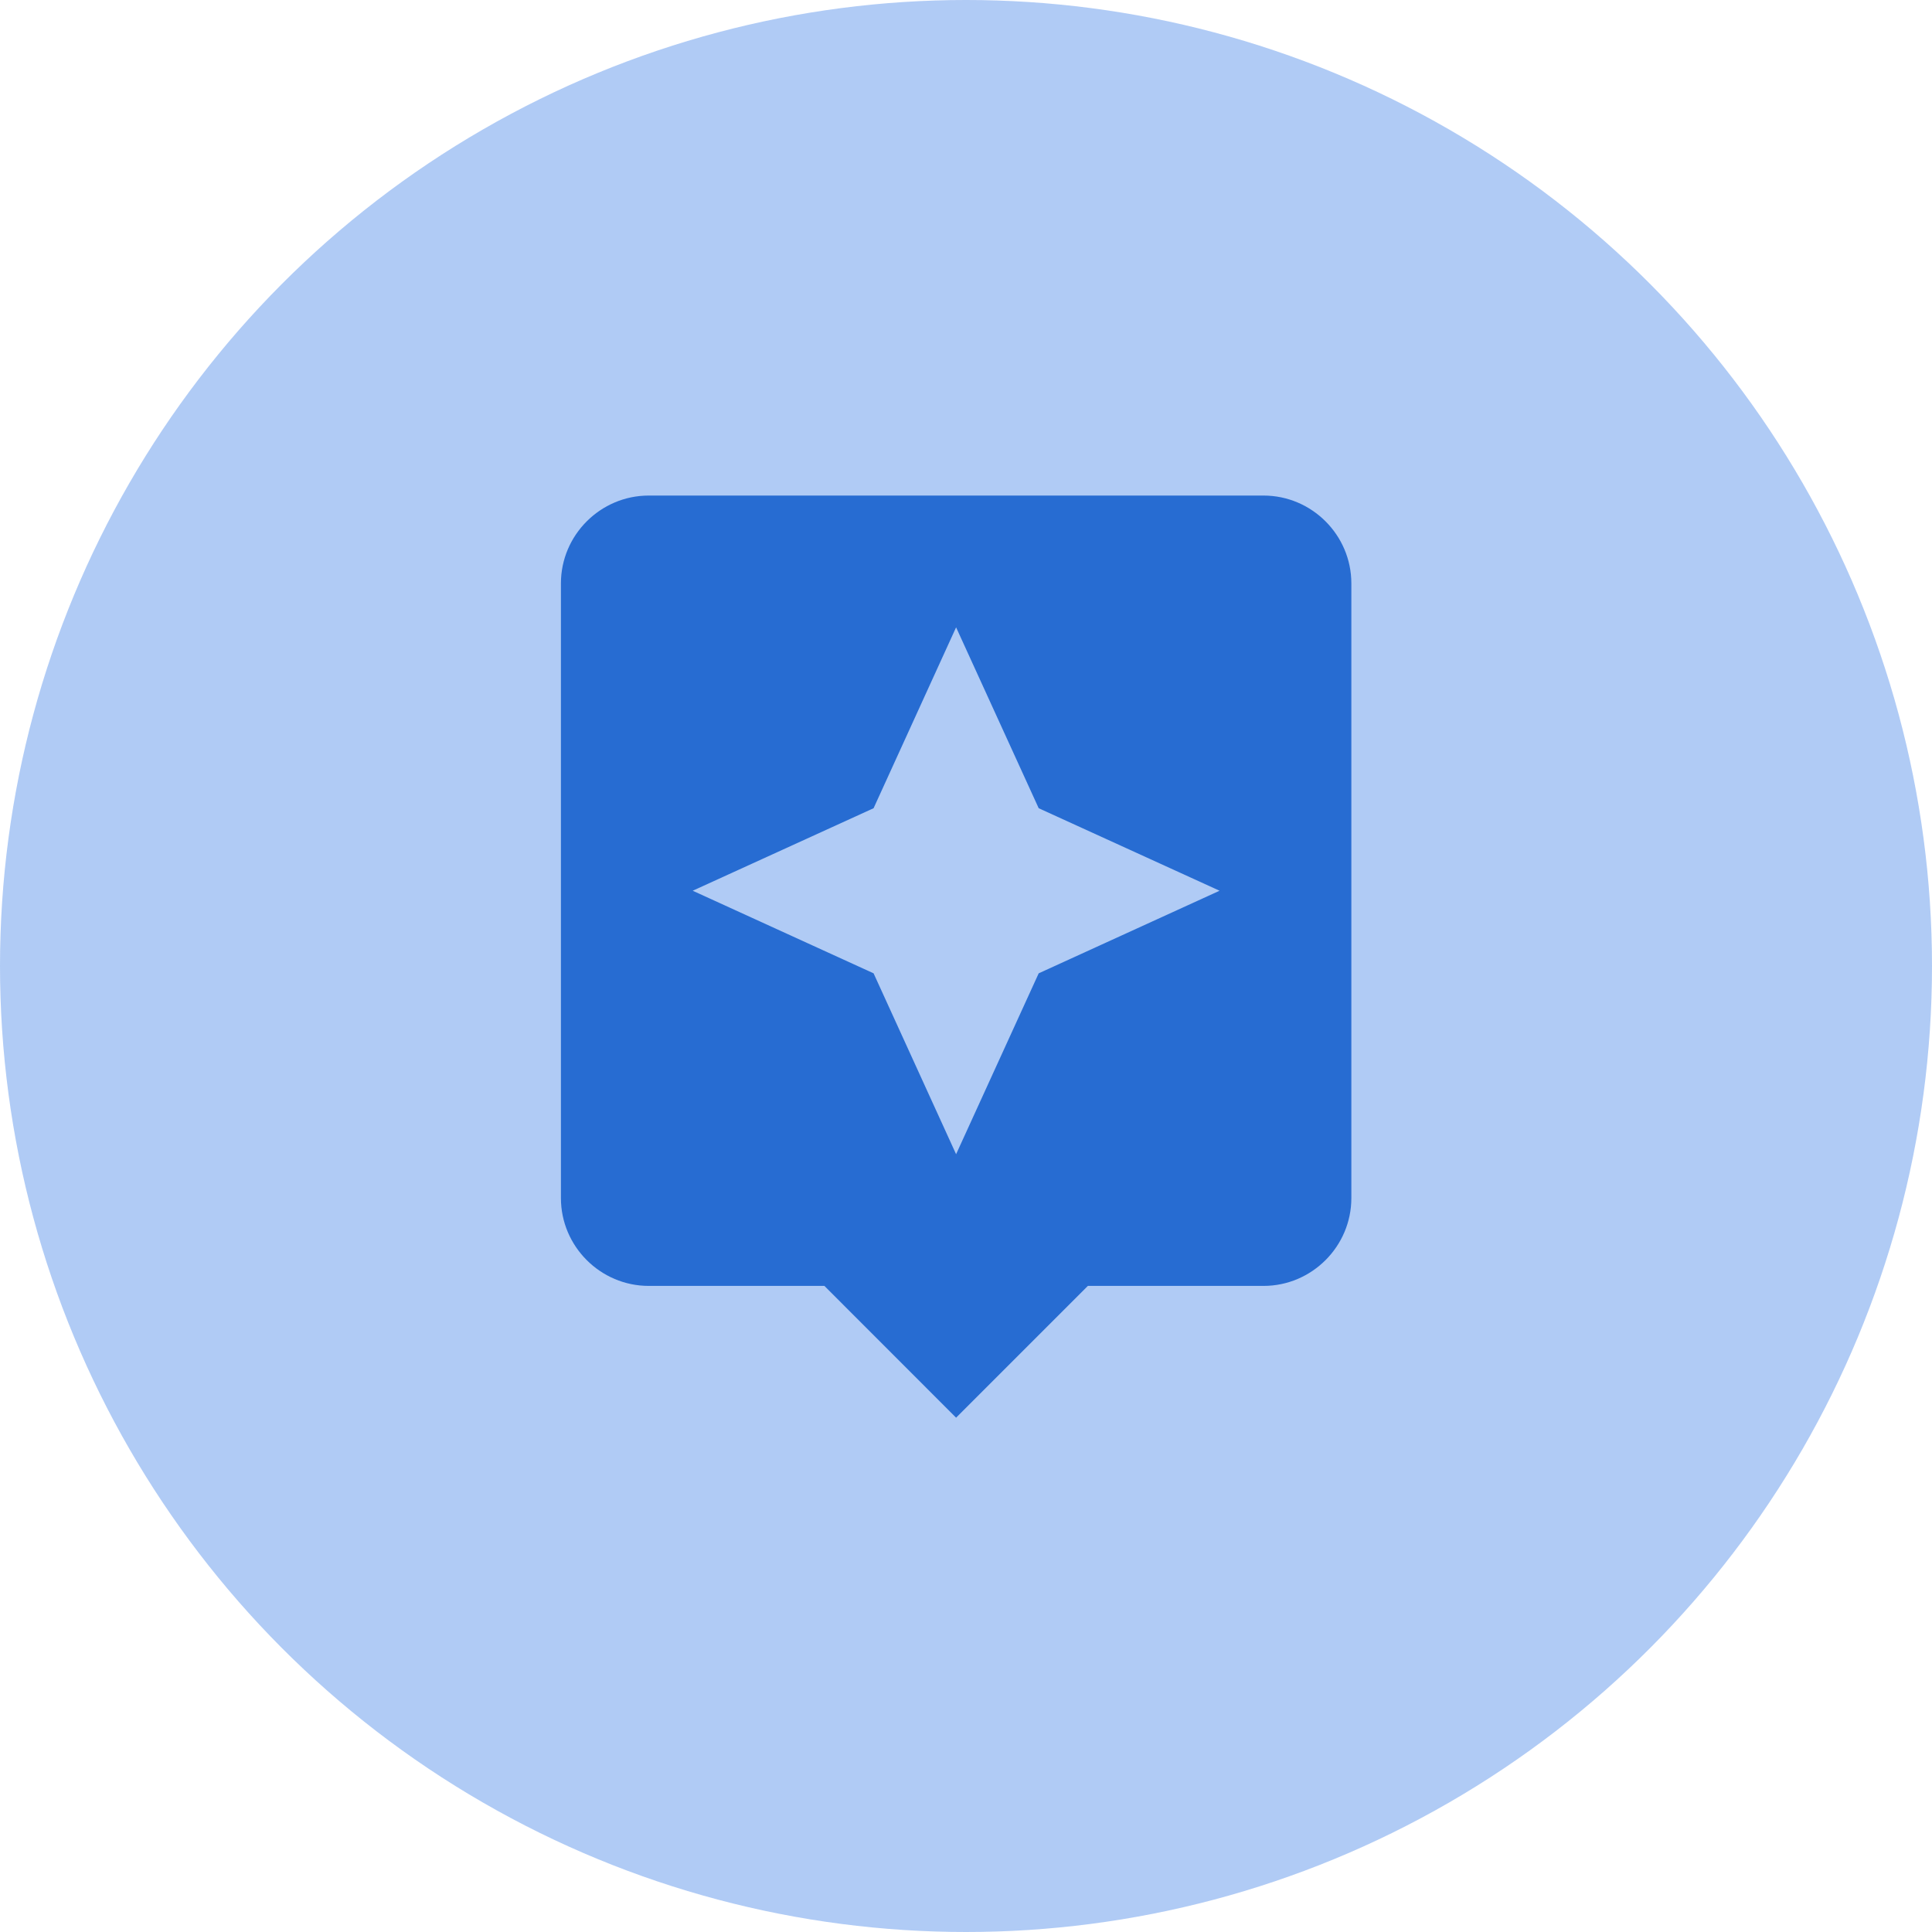 <svg width="24" height="24" viewBox="0 0 24 24" fill="none" xmlns="http://www.w3.org/2000/svg">
<circle opacity="0.9" cx="12" cy="12" r="12" fill="#A8C6F4"/>
<path d="M15.696 6.156H8.059C7.459 6.156 6.968 6.647 6.968 7.247V14.883C6.968 15.483 7.459 15.974 8.059 15.974H10.241L11.877 17.611L13.514 15.974H15.696C16.296 15.974 16.787 15.483 16.787 14.883V7.247C16.787 6.647 16.296 6.156 15.696 6.156ZM12.903 12.091L11.877 14.338L10.852 12.091L8.605 11.065L10.852 10.04L11.877 7.793L12.903 10.04L15.15 11.065L12.903 12.091Z" fill="#276CD2"/>
</svg>
